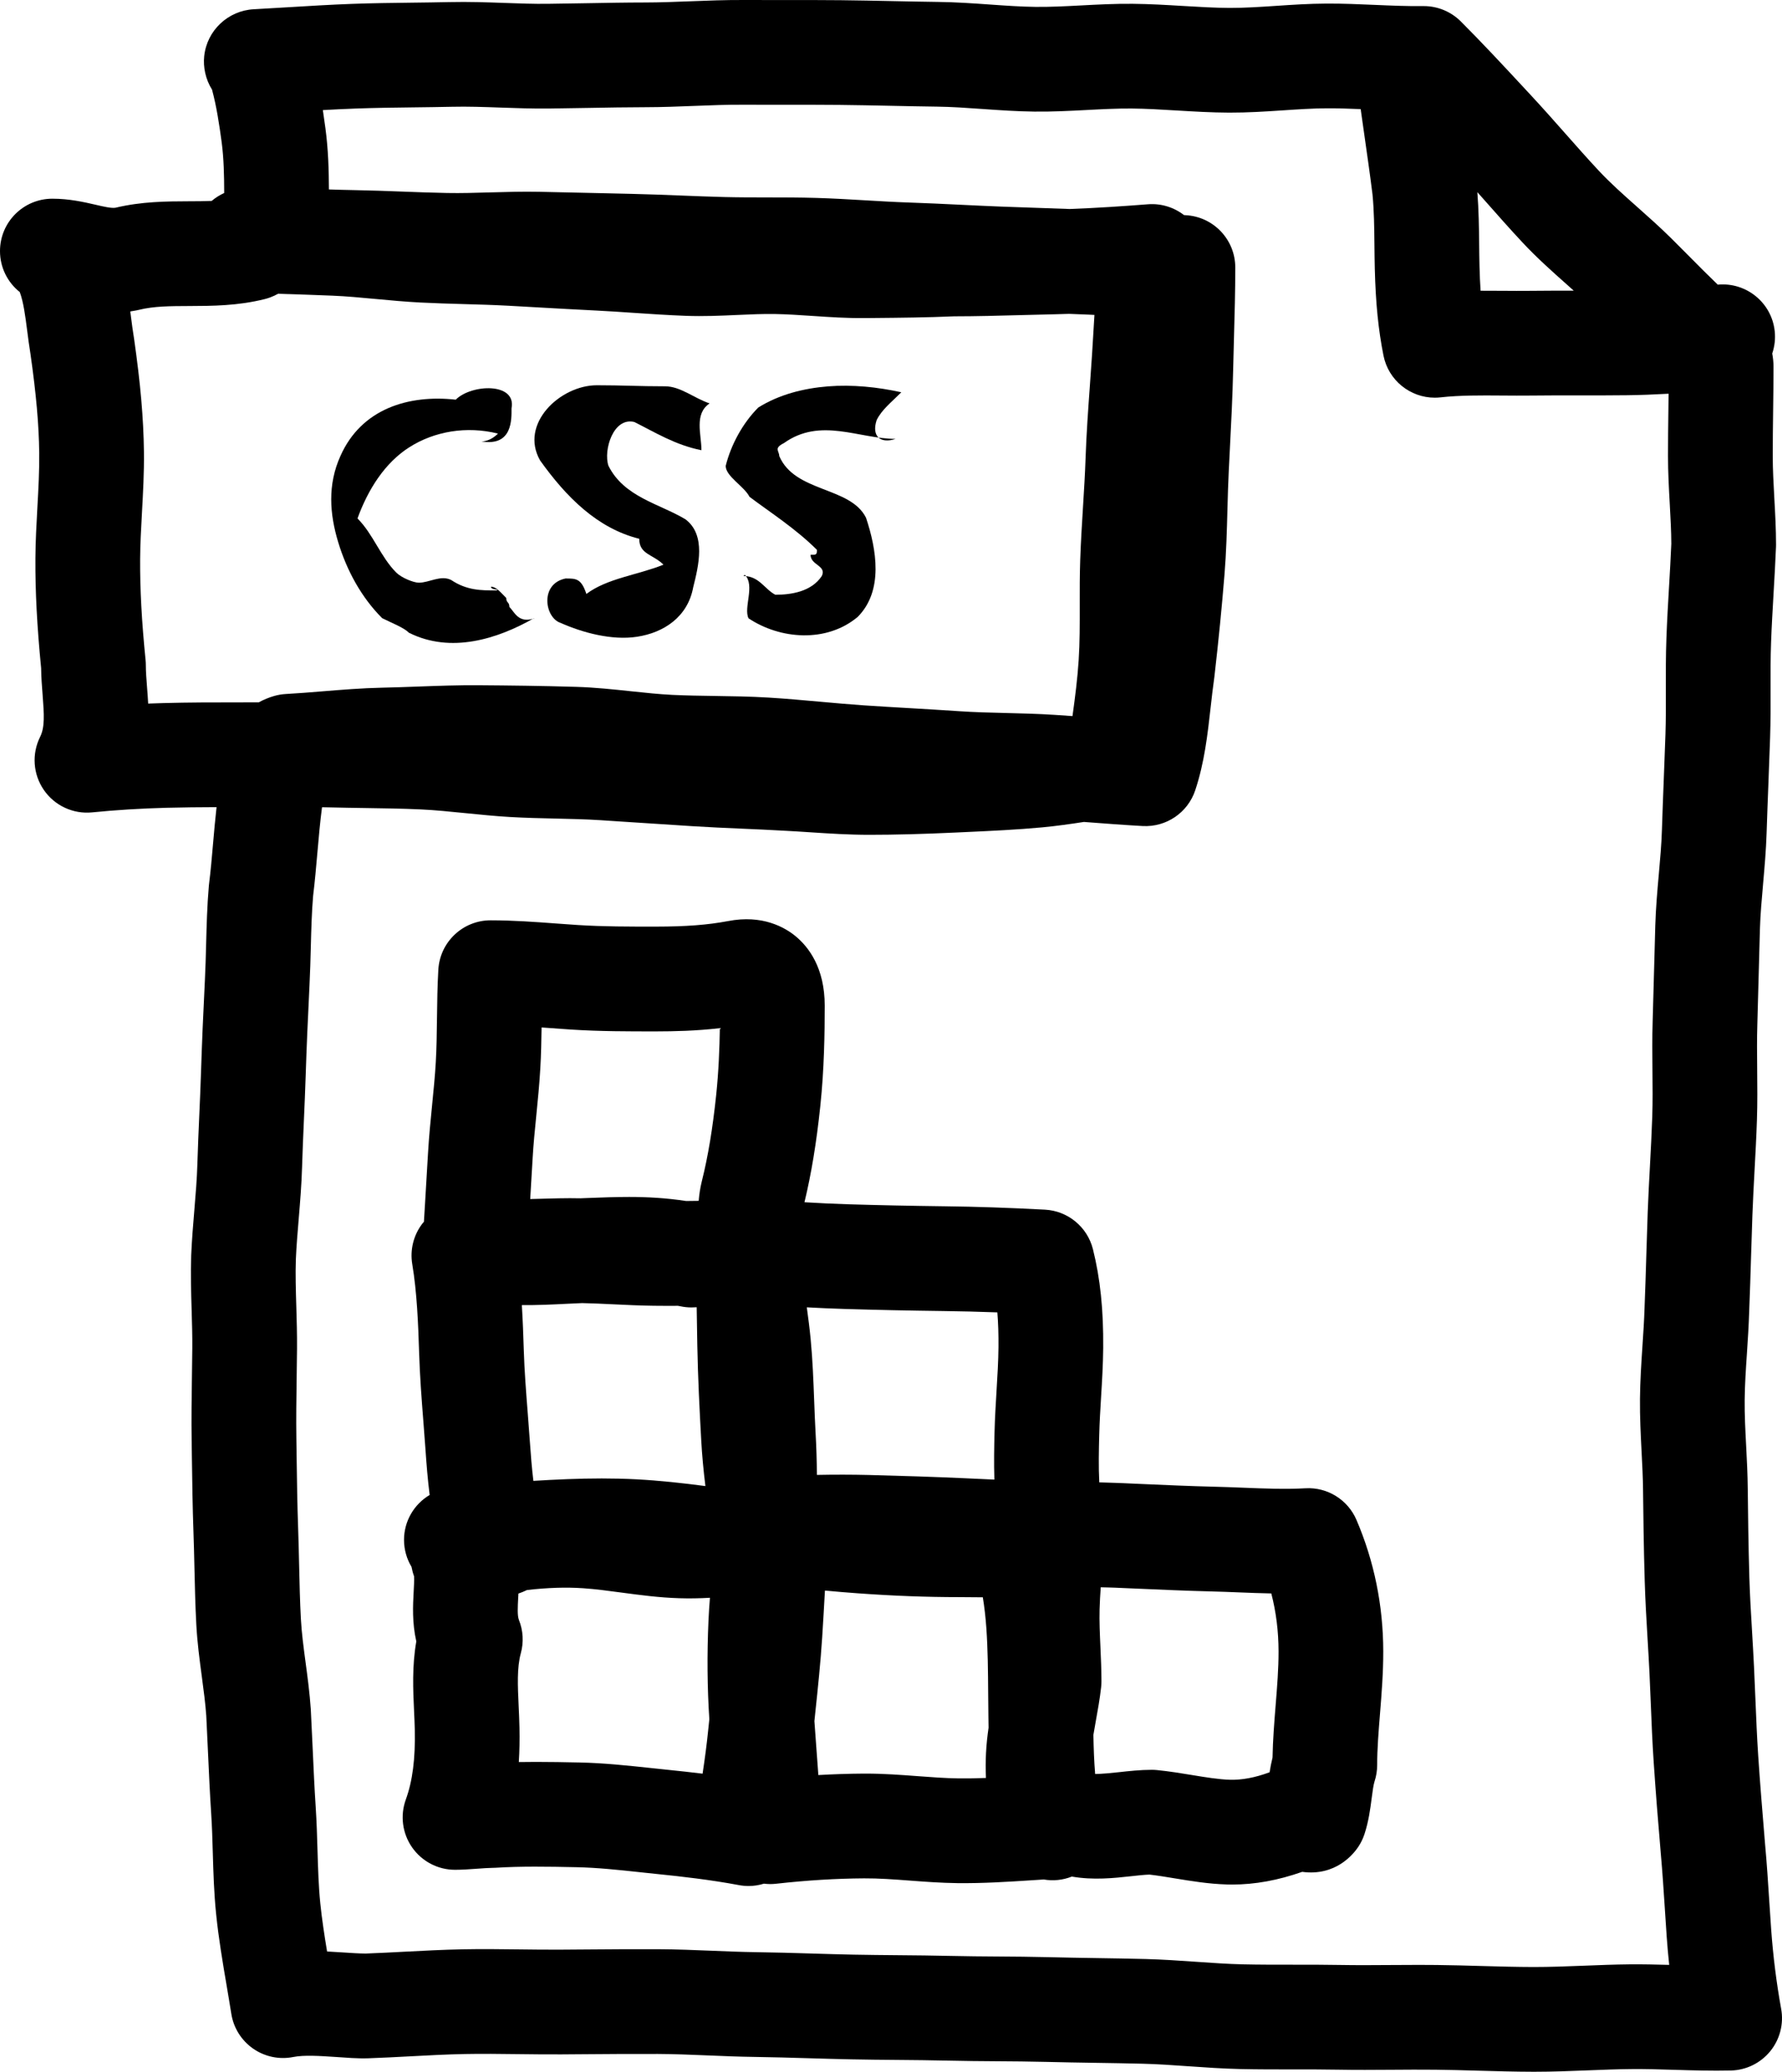 <?xml version="1.0" ?><svg enable-background="new -136.999 83.974 340.36 395.589" id="Layer_1" version="1.1" viewBox="-136.999 83.974 340.36 395.589" xml:space="preserve" xmlns="http://www.w3.org/2000/svg" xmlns:xlink="http://www.w3.org/1999/xlink"><g><g id="_x32_8_x2C__CSS_x2C__File_Type_x2C__Style_x2C__Sheet"><g><g><g><g><path d="M-34.997,202.006c-7,4-15.89,6.79-23.89,2.79c-1-1-3.121-1.787-5.121-2.787c-3.996-3.996-6.769-9.139-8.396-14.507        c-1.63-5.38-2.065-10.979,0.438-16.485c4-9,13.013-11.727,22.013-10.727c3-3,11.653-3.331,10.653,1.669        c0,2,0.246,7.309-5.754,6.309c1,0,2.17-0.501,3.17-1.501c-6.001-1.5-12.131-0.429-16.881,2.572        c-4.749,3-7.954,8.13-9.953,13.629c3,3,4.41,7.341,7.41,10.341c1,1,3.308,1.928,4.308,1.928c2,0,4.17-1.519,6.17-0.519        c3,2,5.688,1.998,8.688,1.998c0.633-0.316-1.078-0.008-1.078-0.715c1,0,1.913,1.154,2.913,2.154c0,1,0.596,0.702,0.596,1.702        c1,1,1.73,3.199,4.73,2.199C-34.979,202.054-34.997,202.006-34.997,202.006z"/></g><g><path d="M-29,194.435c2,0,3-0.051,4,2.949c4-3,9.727-3.588,14.727-5.588c-2-2-4.633-1.945-4.633-4.945        c-8-2-13.932-7.954-18.932-14.954c-4-7,3.838-14.362,10.838-14.362c5,0,8,0.2,13,0.2c3,0,5.538,2.266,8.538,3.266        c-3,2-1.563,5.939-1.563,8.939c-5-1-8.808-3.386-12.808-5.386c-4-1-5.956,5.353-4.956,8.353c3,6,9.704,7.221,14.704,10.221        c4,3,2.493,8.959,1.493,12.959c-1.036,5.697-5.646,8.706-10.757,9.475c-4.758,0.715-10.271-0.736-14.61-2.665        c-3-1-3.993-7.47,1.007-8.47C-28.736,194.402-29,194.435-29,194.435z"/></g><g><path d="M5,193.956c3,0,4.093,2.58,6.093,3.58c3,0,6.862-0.563,8.862-3.563c1-2-2.138-2.064-2.138-4.064        c1,0,1.222,0.061,1.222-0.939c-4-4-8.881-7.127-12.881-10.127c-1-2-4.552-3.908-4.552-5.908c1-4,3.227-8.148,6.227-11.148        c4.012-2.507,8.684-3.667,13.323-4.039c4.612-0.369,9.507,0.131,13.994,1.128c-2,2-3.706,3.301-4.706,5.301        c-1,3,0.612,4.6,3.612,3.6c-7,0-14.333-4.192-21.333,0.808c-2,1-0.883,1.475-0.883,2.475c3,7,13.567,5.771,16.567,11.771        c2,6,3.396,13.952-1.604,18.952c-6,5-14.833,4.253-20.833,0.253c-1-2,1.299-6.299-0.701-8.299        C5.253,193.721,5,193.956,5,193.956z"/></g></g><g><path d="M203.199,467.54c-0.889-4.88-1.549-10.146-1.912-15.227c-0.126-1.754-0.238-3.507-0.352-5.269       c-0.228-3.53-0.463-7.18-0.803-10.913c-0.553-6.454-0.972-11.841-1.317-16.95c-0.24-3.554-0.389-7.224-0.532-10.773       c-0.083-2.07-0.167-4.138-0.268-6.201c-0.107-2.193-0.237-4.382-0.367-6.567c-0.215-3.592-0.416-6.985-0.519-10.397       c-0.183-6.193-0.26-12.33-0.308-16.986c-0.028-2.794-0.17-5.526-0.307-8.169c-0.16-3.076-0.311-5.981-0.282-8.816       c0.027-2.883,0.223-5.818,0.431-8.926c0.173-2.588,0.351-5.263,0.433-7.986c0.143-3.497,0.249-6.989,0.354-10.478       c0.079-2.591,0.158-5.18,0.252-7.764c0.104-2.838,0.262-5.762,0.413-8.589c0.171-3.158,0.347-6.424,0.455-9.687       c0.11-3.296,0.078-6.539,0.048-9.675c-0.029-2.99-0.057-5.813,0.031-8.612c0.099-3.147,0.179-6.293,0.259-9.439       c0.075-2.941,0.149-5.881,0.24-8.822c0.085-2.764,0.336-5.585,0.602-8.572c0.276-3.113,0.563-6.333,0.668-9.65       c0.102-3.232,0.228-6.464,0.354-9.698c0.11-2.841,0.221-5.683,0.315-8.526c0.105-3.146,0.099-6.262,0.092-9.274       c-0.007-3.104-0.014-6.037,0.094-8.96c0.113-3.092,0.291-6.151,0.479-9.391c0.167-2.871,0.34-5.839,0.461-8.809       c0.006-0.136,0.009-0.272,0.009-0.408c0-2.996-0.165-5.98-0.325-8.867c-0.156-2.833-0.305-5.508-0.305-8.138       c0-2.864,0.037-5.728,0.073-8.56c0.037-2.855,0.073-5.679,0.073-8.44c0-0.901-0.094-1.738-0.245-2.527       c0.456-1.344,0.641-2.802,0.474-4.305c-0.602-5.433-5.456-9.351-10.876-8.845c-1.758-1.687-3.505-3.442-5.305-5.259       c-1.192-1.204-2.383-2.405-3.584-3.592c-2.171-2.146-4.389-4.115-6.533-6.019c-2.637-2.342-5.128-4.553-7.296-6.876       c-2.156-2.309-4.229-4.654-6.424-7.138c-2.084-2.357-4.238-4.795-6.455-7.179l-1.43-1.54       c-3.872-4.17-7.876-8.482-12.051-12.656c-1.876-1.876-4.42-2.929-7.07-2.929c-0.045,0-0.09,0-0.134,0.001       c-2.969,0.035-5.966-0.089-9.145-0.226c-3.001-0.129-6.112-0.267-9.287-0.252c-3.322,0.011-6.542,0.227-9.654,0.435       c-3.096,0.207-6.021,0.395-8.855,0.39c-2.889-0.012-5.831-0.188-8.947-0.375c-3.099-0.186-6.302-0.378-9.582-0.408       c-3.354-0.033-6.645,0.141-9.811,0.307c-3.058,0.161-5.948,0.311-8.755,0.279c-2.81-0.034-5.679-0.236-8.717-0.45       c-3.182-0.224-6.473-0.455-9.857-0.497c-2.894-0.036-5.786-0.096-8.68-0.157c-3.309-0.069-6.618-0.138-9.925-0.171       c-3.556-0.037-7.115-0.033-10.669-0.029c-2.656,0.003-5.311,0.006-7.966-0.009C1.509,83.96-1.897,84.09-5.188,84.219       c-2.951,0.116-5.737,0.225-8.509,0.229c-3.819,0.005-7.658,0.075-11.371,0.141c-2.436,0.044-4.87,0.088-7.307,0.114       c-2.688,0.034-5.417-0.067-8.305-0.17c-3.365-0.121-6.847-0.243-10.406-0.162c-2.416,0.055-4.833,0.083-7.249,0.112       c-3.746,0.044-7.619,0.09-11.484,0.234c-4.156,0.154-8.315,0.407-12.337,0.651c-2.122,0.129-4.244,0.258-6.366,0.373       c-4.91,0.251-8.963,4.052-9.474,8.962c-0.216,2.078,0.241,4.398,1.498,6.393c0.853,3.178,1.388,6.678,1.837,10.042       c0.414,3.102,0.478,6.414,0.486,9.689c-0.861,0.394-1.671,0.899-2.392,1.513c-1.369,0.056-2.813,0.061-4.345,0.066       c-4.231,0.014-9.014,0.03-14.063,1.239c-0.806,0.11-2.194-0.214-3.792-0.582c-2.221-0.511-4.985-1.147-8.232-1.147       c-5.523,0-10,4.477-10,10c0,3.172,1.477,5.999,3.78,7.831c0.713,1.941,1.041,4.488,1.409,7.34       c0.185,1.436,0.376,2.92,0.633,4.48c1.087,7.638,1.603,13.458,1.67,18.855c0.041,3.37-0.148,6.778-0.349,10.387       c-0.176,3.172-0.358,6.452-0.379,9.788c-0.039,6.313,0.309,12.977,1.093,20.938c0.022,1.803,0.154,3.486,0.282,5.118       c0.297,3.79,0.433,6.205-0.473,8.015c-1.629,3.259-1.357,7.147,0.71,10.147s5.605,4.641,9.229,4.275       c4.454-0.446,9.346-0.748,14.146-0.875c3.156-0.083,6.31-0.112,9.609-0.123c-0.264,2.381-0.469,4.7-0.667,6.984       c-0.232,2.667-0.451,5.186-0.761,7.668c-0.016,0.125-0.029,0.249-0.04,0.374c-0.332,3.82-0.43,7.594-0.525,11.243       c-0.06,2.293-0.116,4.458-0.226,6.63c-0.333,6.595-0.578,12.38-0.746,17.684c-0.088,2.744-0.209,5.487-0.33,8.227       c-0.133,3.04-0.271,6.183-0.363,9.3c-0.085,2.901-0.33,5.828-0.589,8.927c-0.228,2.731-0.464,5.556-0.592,8.509       c-0.124,3.601-0.02,7.104,0.082,10.493c0.075,2.501,0.145,4.864,0.126,7.197c-0.015,1.811-0.042,3.621-0.068,5.432       c-0.058,3.979-0.118,8.092-0.056,12.214l0.049,3.43c0.064,4.633,0.13,9.424,0.302,14.189c0.081,2.246,0.131,4.495,0.182,6.744       c0.08,3.531,0.162,7.183,0.359,10.848c0.185,3.442,0.625,6.727,1.05,9.902c0.351,2.621,0.682,5.1,0.851,7.501       c0.123,2.347,0.228,4.679,0.333,6.999c0.174,3.854,0.353,7.837,0.612,11.773c0.158,2.405,0.229,4.834,0.304,7.404       c0.11,3.777,0.225,7.683,0.635,11.698c0.474,4.639,1.247,9.186,1.995,13.582c0.307,1.804,0.615,3.62,0.905,5.454       c0.425,2.689,1.928,5.089,4.163,6.645s5.005,2.131,7.676,1.6c2.037-0.407,5.114-0.204,8.088-0.007       c2.028,0.134,4.132,0.324,6.239,0.252c2.724-0.094,5.443-0.238,8.073-0.378c3.572-0.189,6.947-0.368,10.337-0.433       c3.356-0.066,6.694-0.024,10.227,0.019c2.681,0.034,5.454,0.065,8.222,0.05l4.827-0.035c4.481-0.034,9.112-0.071,13.64-0.048       c3.124,0.015,6.245,0.144,9.55,0.28c2.905,0.12,5.908,0.245,8.932,0.285c3.394,0.046,6.882,0.149,10.256,0.249       c2.749,0.082,5.498,0.163,8.246,0.218c2.892,0.058,5.784,0.083,8.676,0.107c3.243,0.028,6.596,0.058,9.855,0.136       c3.1,0.074,6.209,0.096,9.216,0.116c3.077,0.021,6.26,0.043,9.338,0.122c3.142,0.082,6.284,0.131,9.427,0.18       c3.049,0.048,6.098,0.095,9.148,0.174c2.829,0.072,5.684,0.271,8.705,0.483c3.197,0.224,6.503,0.454,9.875,0.532       c3.383,0.079,6.769,0.071,10.035,0.073c2.83-0.005,5.759-0.005,8.591,0.047c3.466,0.064,6.931,0.04,10.28,0.016       c2.757-0.02,5.607-0.039,8.367-0.009c2.682,0.03,5.452,0.108,8.132,0.185c3.43,0.097,6.976,0.197,10.532,0.205       c0.09,0,0.18,0,0.27,0c3.462,0,6.88-0.135,10.188-0.266c2.847-0.113,5.536-0.22,8.228-0.245       c2.664-0.032,5.428,0.058,8.353,0.146c3.5,0.104,7.116,0.212,10.716,0.13c2.924-0.067,5.672-1.411,7.521-3.679       S203.723,470.418,203.199,467.54z M153.757,130.227c2.806,3.006,5.769,5.637,8.635,8.182c0.41,0.364,0.794,0.713,1.195,1.07       c-2.795-0.003-5.589-0.005-8.376,0.028c-1.726,0.021-3.442,0.007-5.154-0.005c-1.408-0.011-2.83-0.022-4.267-0.015       c-0.097-1.46-0.165-3.018-0.207-4.705c-0.035-1.399-0.05-2.799-0.063-4.2c-0.034-3.204-0.082-6.508-0.346-9.916       c0.594,0.67,1.182,1.329,1.791,2.018C149.152,125.16,151.415,127.72,153.757,130.227z M-105.773,218.223       c-0.973,0.026-1.949,0.058-2.926,0.097c-0.057-1.122-0.141-2.199-0.222-3.228c-0.115-1.472-0.224-2.862-0.224-4.085       c0-0.333-0.017-0.665-0.05-0.995c-0.745-7.448-1.076-13.578-1.04-19.292c0.017-2.842,0.178-5.736,0.348-8.8       c0.21-3.783,0.428-7.694,0.378-11.743c-0.078-6.321-0.66-12.966-1.885-21.545c-0.011-0.077-0.023-0.154-0.036-0.23       c-0.206-1.239-0.371-2.516-0.545-3.868c-0.046-0.36-0.093-0.724-0.142-1.091c0.388-0.056,0.78-0.123,1.178-0.202       c0.156-0.031,0.311-0.066,0.464-0.104c2.822-0.706,5.977-0.716,9.629-0.729c4.329-0.014,9.235-0.03,14.413-1.325       c0.367-0.092,0.729-0.205,1.083-0.337c0.511-0.191,0.999-0.418,1.461-0.678c3.481,0.102,6.949,0.222,10.365,0.361       c2.707,0.11,5.458,0.368,8.372,0.641c2.705,0.254,5.501,0.516,8.365,0.663c2.831,0.145,5.656,0.226,8.387,0.304       c2.923,0.083,5.685,0.162,8.458,0.313l5.749,0.32c3.72,0.209,7.439,0.418,11.16,0.604c2.379,0.119,4.758,0.28,7.135,0.44       c3.204,0.215,6.518,0.438,9.854,0.564c3.417,0.128,6.687-0.02,9.848-0.164c2.542-0.116,4.945-0.223,7.251-0.183       c2.258,0.041,4.571,0.196,7.019,0.361c3.26,0.22,6.629,0.447,10.14,0.414l1.677-0.015c5-0.045,10.168-0.092,15.337-0.316       c4.361-0.004,8.598-0.121,12.697-0.233c2.101-0.058,4.192-0.115,6.286-0.157c1.003-0.02,1.999-0.053,2.994-0.086       c1.255,0.048,2.51,0.095,3.766,0.151c0.354,0.016,0.714,0.037,1.069,0.054c-0.073,1.167-0.143,2.33-0.211,3.482       c-0.082,1.385-0.164,2.771-0.253,4.152c-0.128,1.994-0.271,3.987-0.416,5.982c-0.321,4.459-0.653,9.07-0.814,13.72       c-0.106,3.104-0.297,6.186-0.499,9.448c-0.201,3.245-0.408,6.601-0.524,9.969c-0.103,2.952-0.097,5.863-0.091,8.679       c0.007,3.654,0.014,7.105-0.203,10.477c-0.228,3.54-0.678,7.045-1.182,10.692c-1.126-0.082-2.254-0.162-3.392-0.235       c-3.159-0.203-6.277-0.278-9.292-0.352c-3.095-0.075-6.018-0.146-8.903-0.343c-3.163-0.217-6.327-0.401-9.488-0.584       c-2.914-0.169-5.826-0.339-8.737-0.535c-2.731-0.184-5.436-0.428-8.299-0.687c-3.237-0.292-6.583-0.595-9.954-0.799       c-3.502-0.212-6.952-0.262-10.289-0.31c-2.8-0.041-5.444-0.079-8.077-0.206c-2.545-0.123-5.152-0.4-7.912-0.694       c-3.365-0.358-6.844-0.728-10.465-0.838c-6.573-0.2-13.031-0.268-18.482-0.308c-4.025-0.035-8.011,0.116-11.867,0.257       c-2.221,0.082-4.443,0.163-6.667,0.209c-3.932,0.083-7.735,0.395-11.414,0.696c-2.419,0.198-4.705,0.385-7.016,0.511       c-0.752,0.041-1.498,0.167-2.223,0.376c-1.053,0.303-2.034,0.716-2.94,1.216c-1.143,0.004-2.286,0.009-3.43,0.009       C-96.216,218.085-100.929,218.095-105.773,218.223z M181.1,224.18c-0.094,2.808-0.203,5.613-0.313,8.417       c-0.127,3.283-0.255,6.565-0.358,9.843c-0.087,2.747-0.336,5.547-0.6,8.512c-0.278,3.139-0.567,6.384-0.67,9.726       c-0.092,2.976-0.168,5.953-0.243,8.93c-0.079,3.105-0.158,6.211-0.256,9.318c-0.101,3.211-0.07,6.376-0.04,9.437       c0.03,3.059,0.059,5.948-0.037,8.813c-0.103,3.058-0.272,6.221-0.438,9.278c-0.157,2.912-0.319,5.924-0.429,8.936       c-0.096,2.625-0.176,5.253-0.256,7.884c-0.104,3.437-0.209,6.878-0.35,10.323c-0.002,0.038-0.003,0.076-0.005,0.115       c-0.069,2.372-0.229,4.767-0.398,7.302c-0.217,3.251-0.441,6.613-0.475,10.064c-0.033,3.449,0.141,6.802,0.309,10.045       c0.132,2.552,0.257,4.962,0.281,7.338c0.048,4.745,0.127,11.008,0.316,17.376c0.11,3.711,0.33,7.413,0.544,10.993       c0.126,2.114,0.252,4.231,0.355,6.354c0.099,2.008,0.18,4.019,0.261,6.033c0.148,3.683,0.303,7.49,0.561,11.314       c0.354,5.233,0.782,10.734,1.351,17.361c0.32,3.521,0.547,7.038,0.766,10.438c0.116,1.811,0.232,3.61,0.361,5.41       c0.129,1.81,0.288,3.616,0.478,5.417c-2.467-0.07-4.986-0.124-7.481-0.105c-2.995,0.029-5.962,0.146-8.83,0.261       c-3.335,0.132-6.486,0.252-9.623,0.25c-3.295-0.007-6.557-0.1-10.01-0.197c-2.764-0.078-5.621-0.159-8.472-0.19       c-1.123-0.013-2.247-0.018-3.365-0.018c-1.812,0-3.608,0.013-5.369,0.024c-3.373,0.024-6.56,0.046-9.771-0.012       c-3.024-0.055-6.053-0.054-8.975-0.051c-3.297,0-6.411,0.005-9.556-0.067c-2.905-0.067-5.838-0.272-8.943-0.489       c-3.104-0.218-6.315-0.441-9.584-0.526c-3.118-0.08-6.236-0.129-9.354-0.177c-3.072-0.048-6.145-0.096-9.217-0.176       c-3.271-0.084-6.55-0.106-9.721-0.128c-2.923-0.021-5.945-0.041-8.873-0.111c-3.412-0.082-6.844-0.111-10.162-0.141       c-2.817-0.024-5.634-0.049-8.453-0.104c-2.683-0.053-5.366-0.133-8.048-0.213c-3.454-0.103-7.025-0.208-10.582-0.256       c-2.745-0.037-5.479-0.15-8.374-0.27c-3.339-0.139-6.792-0.281-10.282-0.298c-4.648-0.022-9.346,0.014-13.887,0.049       l-4.797,0.034c-2.586,0.017-5.266-0.017-7.856-0.048c-3.531-0.043-7.185-0.088-10.853-0.017       c-3.728,0.071-7.431,0.268-11.012,0.457c-2.479,0.131-5.04,0.267-7.522,0.355c-1.298-0.009-2.813-0.108-4.413-0.215       c-0.958-0.063-1.946-0.128-2.958-0.179c-0.521-3.139-0.986-6.169-1.293-9.171c-0.336-3.293-0.435-6.672-0.54-10.249       c-0.077-2.637-0.157-5.363-0.339-8.135c-0.246-3.729-0.413-7.436-0.589-11.358c-0.108-2.398-0.217-4.81-0.344-7.234       c-0.003-0.054-0.006-0.107-0.01-0.161c-0.211-3.067-0.605-6.011-0.986-8.857c-0.391-2.918-0.759-5.675-0.902-8.325       c-0.18-3.353-0.255-6.689-0.335-10.223c-0.053-2.339-0.106-4.676-0.189-7.012c-0.164-4.545-0.229-9.224-0.291-13.748       l-0.049-3.456c-0.058-3.824-0.003-7.611,0.056-11.619c0.027-1.854,0.054-3.706,0.069-5.56c0.022-2.713-0.057-5.379-0.134-7.958       c-0.096-3.213-0.187-6.249-0.088-9.118c0.107-2.465,0.316-4.97,0.538-7.622c0.27-3.227,0.548-6.563,0.649-10.003       c0.087-2.973,0.223-6.042,0.353-9.01c0.124-2.819,0.248-5.643,0.338-8.468c0.165-5.18,0.404-10.842,0.731-17.311       c0.123-2.417,0.185-4.809,0.245-7.122c0.089-3.44,0.174-6.694,0.441-9.853c0.344-2.79,0.583-5.55,0.815-8.222       c0.256-2.951,0.511-5.812,0.887-8.692c0.532,0.01,1.065,0.016,1.598,0.03c2.206,0.057,4.412,0.089,6.615,0.122       c3.646,0.053,7.089,0.104,10.549,0.26c2.804,0.126,5.652,0.414,8.668,0.719c2.751,0.278,5.596,0.565,8.507,0.734       c2.938,0.17,5.843,0.235,8.653,0.299c2.996,0.067,5.825,0.131,8.629,0.312l7.799,0.509c3.171,0.208,6.346,0.417,9.525,0.619       c3.271,0.209,6.557,0.353,9.735,0.492c2.551,0.112,5.107,0.223,7.761,0.375c1.743,0.083,3.491,0.198,5.245,0.313       c3.611,0.236,7.345,0.481,11.214,0.481c0.012,0,0.023,0,0.035,0c4.964-0.002,10.207-0.14,16.497-0.435l2.203-0.102       c4.649-0.212,9.457-0.431,14.273-0.881c2.784-0.26,5.44-0.638,8.018-1.039c0.241,0.018,0.484,0.036,0.725,0.055       c3.4,0.261,6.916,0.531,10.504,0.727c4.493,0.242,8.605-2.548,10.03-6.823c1.76-5.278,2.36-10.635,2.941-15.816       c0.209-1.862,0.425-3.788,0.69-5.647c0.013-0.089,0.024-0.179,0.035-0.27c0.789-6.85,1.42-13.239,1.929-19.534       c0.338-4.189,0.448-8.305,0.555-12.286c0.067-2.523,0.131-4.906,0.249-7.299l0.209-4.148       c0.257-5.008,0.522-10.188,0.637-15.384c0.044-2.029,0.101-4.056,0.157-6.084c0.122-4.336,0.248-8.819,0.248-13.359       c0-5.325-4.173-9.716-9.491-9.987c-0.101-0.005-0.201-0.012-0.301-0.018c-1.943-1.5-4.376-2.254-6.869-2.065       c-4.51,0.347-9.692,0.71-14.979,0.902c-1.975-0.073-3.949-0.142-5.922-0.208c-2.392-0.08-4.781-0.16-7.17-0.253       c-2.584-0.1-5.166-0.225-7.747-0.349c-3.231-0.155-6.572-0.316-9.892-0.428c-2.691-0.091-5.362-0.248-8.19-0.415       c-3.071-0.181-6.247-0.367-9.444-0.461c-3.185-0.094-6.352-0.096-9.415-0.099c-2.845-0.002-5.532-0.004-8.233-0.073       c-2.735-0.07-5.47-0.178-8.205-0.286c-3.075-0.121-6.255-0.246-9.425-0.317l-5.706-0.131       c-3.973-0.093-7.947-0.186-11.921-0.265c-3.209-0.064-6.347,0.026-9.384,0.115c-2.87,0.083-5.583,0.164-8.251,0.113       c-2.794-0.051-5.686-0.16-8.482-0.266c-2.975-0.112-6.051-0.228-9.131-0.282c-1.641-0.028-3.303-0.075-4.956-0.127       c-0.018-3.653-0.123-7.617-0.663-11.662c-0.153-1.148-0.316-2.314-0.497-3.492c2.094-0.116,4.192-0.221,6.258-0.297       c3.613-0.134,7.358-0.179,10.979-0.222c2.488-0.03,4.977-0.06,7.468-0.116c2.98-0.069,6.021,0.04,9.239,0.154       c2.989,0.105,6.08,0.215,9.233,0.182c2.483-0.027,4.966-0.072,7.449-0.116c3.631-0.065,7.385-0.133,11.042-0.138       c3.149-0.005,6.257-0.127,9.262-0.245c3.211-0.125,6.245-0.247,9.255-0.228c2.698,0.015,5.397,0.011,8.097,0.009       c3.481-0.002,6.963-0.007,10.446,0.028c3.236,0.032,6.473,0.1,9.709,0.168c2.952,0.062,5.903,0.124,8.853,0.159       c2.805,0.035,5.668,0.236,8.699,0.449c3.189,0.225,6.488,0.457,9.881,0.498c3.454,0.043,6.804-0.135,10.043-0.305       c2.995-0.157,5.823-0.303,8.578-0.281c2.772,0.025,5.588,0.194,8.567,0.373c3.253,0.195,6.617,0.397,10.063,0.411       c3.541,0.01,6.963-0.214,10.271-0.435c2.932-0.196,5.7-0.381,8.39-0.39c2.116-0.008,4.242,0.063,6.445,0.153       c0.218,1.548,0.437,3.097,0.654,4.614c0.55,3.839,1.119,7.807,1.604,11.678c0.301,3.081,0.334,6.291,0.369,9.686       c0.015,1.499,0.031,2.998,0.068,4.495c0.164,6.555,0.677,11.671,1.66,16.589c0.943,4.717,5.087,8.039,9.796,8.039       c0.368,0,0.74-0.02,1.114-0.062c3.688-0.41,7.604-0.381,11.748-0.35c1.841,0.014,3.69,0.027,5.54,0.005       c2.997-0.035,6.003-0.035,9.008-0.03c3.12,0.003,6.238,0.004,9.347-0.033c2.565-0.03,5.212-0.135,7.9-0.285       c-0.011,1.007-0.021,2.007-0.034,3.024c-0.037,2.917-0.075,5.867-0.075,8.817c0,3.184,0.171,6.264,0.336,9.244       c0.146,2.661,0.286,5.179,0.294,7.563c-0.114,2.73-0.277,5.537-0.436,8.253c-0.187,3.203-0.379,6.516-0.5,9.822       c-0.122,3.31-0.114,6.577-0.107,9.736C181.187,218.585,181.192,221.389,181.1,224.18z"/><path d="M112.344,368.153c-3.807,0.212-7.759,0.055-11.946-0.111c-1.817-0.072-3.644-0.144-5.481-0.188       c-4.581-0.111-9.302-0.319-13.867-0.521l-4.28-0.187c-1.274-0.054-2.543-0.093-3.808-0.122       c-0.159-3.029-0.083-6.106-0.008-9.118c0.059-2.344,0.2-4.686,0.351-7.164c0.185-3.038,0.376-6.179,0.404-9.379       c0.063-7.273-0.558-13.264-1.956-18.853c-1.066-4.262-4.789-7.328-9.176-7.56c-6.843-0.36-13.099-0.57-19.123-0.643       c-6.461-0.079-12.512-0.205-18.498-0.386c-2.83-0.086-5.596-0.218-8.304-0.384c1.317-5.453,2.286-11.327,3.031-18.407       c0.743-7.064,0.838-13.936,0.838-19.133c0-7.188-3.044-11.192-5.598-13.286c-1.981-1.625-6.282-4.15-12.872-2.858       c-3.926,0.732-8.022,1.048-13.682,1.054c-5.191,0.004-10.098,0.009-15.027-0.308c-1.307-0.084-2.637-0.182-3.979-0.281       c-4.104-0.302-8.347-0.615-12.656-0.615c-5.294,0-9.671,4.127-9.983,9.413c-0.181,3.081-0.221,6.212-0.259,9.24       c-0.038,2.943-0.073,5.722-0.228,8.416c-0.153,2.675-0.422,5.377-0.707,8.238c-0.293,2.938-0.595,5.978-0.772,9.068       c-0.19,3.311-0.396,6.708-0.599,10.066c-0.063,1.045-0.126,2.083-0.188,3.117c-0.114,0.135-0.234,0.265-0.342,0.407       c-1.657,2.191-2.339,4.967-1.888,7.676c0.895,5.372,1.14,11.35,1.314,17.014c0.136,4.426,0.478,8.798,0.808,13.025       c0.141,1.812,0.283,3.623,0.408,5.437c0.185,2.69,0.418,5.591,0.791,8.609c-3.01,1.794-4.894,5.03-4.894,8.57       c0,1.854,0.513,3.631,1.434,5.16c0.106,0.561,0.26,1.172,0.487,1.81c0.034,0.835-0.021,1.874-0.08,2.954       c-0.138,2.562-0.315,5.852,0.505,9.468c-0.825,4.721-0.616,9.227-0.428,13.286c0.055,1.192,0.112,2.387,0.138,3.582       c0.12,5.548-0.424,9.78-1.711,13.322c-1.115,3.065-0.664,6.482,1.208,9.154S-53.352,441-50.09,441       c1.362,0,2.835-0.106,4.26-0.21c1.02-0.074,2.175-0.158,2.813-0.158c0.208,0,0.416-0.007,0.624-0.02       c4.821-0.3,9.909-0.229,15.585-0.107c3.892,0.081,7.887,0.509,12.116,0.962c1.144,0.123,2.286,0.245,3.427,0.361       c4.296,0.436,9.931,1.068,15.405,2.095c0.622,0.116,1.241,0.173,1.852,0.173c1.008,0,1.99-0.161,2.924-0.449       c0.395,0.047,0.792,0.08,1.19,0.08c0.368,0,0.737-0.021,1.104-0.062c5.949-0.661,11.454-0.998,16.829-1.031       c2.789-0.019,5.701,0.2,8.781,0.431c2.912,0.218,5.924,0.443,9.042,0.481c4.849,0.054,9.575-0.246,14.147-0.543       c0.786-0.051,1.572-0.102,2.358-0.151c1.763,0.304,3.607,0.134,5.354-0.556c4.132,0.716,8.12,0.283,11.205-0.058       c1.325-0.146,2.587-0.287,3.621-0.321c1.548,0.176,3.176,0.444,4.89,0.727c3.141,0.517,6.388,1.052,9.876,1.155       c0.35,0.011,0.698,0.016,1.049,0.016c4.327,0,8.736-0.798,13.361-2.424c6.384,0.869,9.781-3.379,10.705-4.764       c0.495-0.741,0.889-1.546,1.171-2.392c0.803-2.409,1.115-4.792,1.392-6.895c0.151-1.152,0.34-2.585,0.537-3.176       c0.34-1.02,0.513-2.087,0.513-3.162c0-3.08,0.263-6.346,0.541-9.802c0.31-3.845,0.63-7.82,0.621-11.954       c-0.021-8.75-1.74-17.178-5.113-25.047C120.435,370.335,116.529,367.905,112.344,368.153z M-19.921,333.021       c2.52,0.121,5.126,0.247,7.779,0.279c1.558,0.019,3.103,0.02,4.635,0.011c0.156,0.031,0.313,0.052,0.469,0.086       c0.688,0.147,1.391,0.222,2.095,0.222c0.351,0,0.679-0.02,1.011-0.037c0.021,1.16,0.039,2.318,0.057,3.466       c0.021,1.294,0.041,2.578,0.064,3.845c0.115,6.165,0.426,12.331,0.746,18.076c0.155,2.796,0.417,5.68,0.797,8.76       c-4.322-0.564-8.796-1.062-13.146-1.288c-2.232-0.116-4.451-0.165-6.651-0.165c-4.453,0-8.827,0.201-13.06,0.458       c-0.305-2.513-0.495-4.983-0.653-7.286c-0.129-1.875-0.275-3.747-0.422-5.618c-0.326-4.181-0.635-8.13-0.757-12.085       c-0.086-2.793-0.191-5.666-0.373-8.568c2.996,0.025,5.883-0.113,8.597-0.251c0.983-0.049,1.957-0.095,2.929-0.135       C-23.892,332.835-21.942,332.923-19.921,333.021z M43.21,334.307c3.326,0.04,6.732,0.125,10.283,0.256       c0.166,2.027,0.235,4.219,0.214,6.624c-0.023,2.682-0.19,5.432-0.367,8.343c-0.154,2.546-0.314,5.178-0.382,7.881       c-0.07,2.844-0.138,5.89-0.032,9.08c-1.151-0.05-2.299-0.102-3.437-0.154l-2.7-0.122c-5.554-0.245-11.397-0.442-17.862-0.604       c-3.228-0.08-6.539-0.081-9.899-0.016c-0.023-2.624-0.095-5.235-0.244-7.856c-0.118-2.09-0.196-4.182-0.275-6.273       c-0.144-3.821-0.293-7.773-0.675-11.799c-0.198-2.085-0.464-4.095-0.736-6.067c2.38,0.131,4.796,0.24,7.253,0.313       C30.458,334.098,36.626,334.227,43.21,334.307z M-34.57,296.995c0.293-2.941,0.596-5.982,0.773-9.077       c0.15-2.606,0.203-5.212,0.238-7.758c0.485,0.035,0.97,0.071,1.452,0.106c1.404,0.104,2.795,0.206,4.164,0.294       c5.58,0.358,11.043,0.351,16.331,0.349c3.367-0.003,7.542-0.091,12.102-0.612c-0.061,3.896-0.234,8.333-0.698,12.744       c-0.681,6.483-1.552,11.718-2.74,16.471c-0.336,1.345-0.507,2.604-0.606,3.757c-0.803,0.011-1.601,0.02-2.391,0.029       c-3.75-0.575-7.404-0.771-10.888-0.771c-2.648,0-5.203,0.099-7.635,0.192l-1.41,0.054c-0.071,0.003-0.143,0.007-0.214,0.01       c-1.381-0.025-2.771-0.034-4.183,0.001l-1.445,0.035c-1.327,0.032-2.667,0.066-4.011,0.104c0.156-2.579,0.31-5.162,0.456-7.696       C-35.124,302.554-34.855,299.854-34.57,296.995z M-2.804,422.646c-2.332-0.287-4.513-0.521-6.443-0.717       c-1.104-0.111-2.209-0.23-3.314-0.349c-4.464-0.479-9.08-0.974-13.83-1.072c-2.854-0.06-5.577-0.108-8.238-0.108       c-1.102,0-2.192,0.008-3.276,0.027c0.133-2.087,0.173-4.279,0.123-6.6c-0.029-1.36-0.091-2.721-0.154-4.077       c-0.183-3.938-0.341-7.339,0.416-10.113c0.572-2.098,0.444-4.325-0.363-6.344c-0.325-0.813-0.238-2.426-0.137-4.294       c0.013-0.239,0.025-0.494,0.038-0.745c0.536-0.182,1.085-0.406,1.647-0.676c3.971-0.454,7.453-0.562,10.711-0.342       c2.342,0.16,4.771,0.484,7.342,0.829c3.531,0.473,7.183,0.961,11.044,1.078c1.931,0.06,3.877,0.029,5.836-0.087       c-0.113,1.411-0.21,2.851-0.277,4.355c-0.289,6.484-0.232,12.818,0.161,18.843c-0.062,0.604-0.127,1.208-0.188,1.812       C-1.989,416.915-2.371,419.755-2.804,422.646z M51.318,423.464c-1.757,0.069-3.487,0.105-5.208,0.084       c-2.495-0.031-5.071-0.224-7.798-0.428c-3.206-0.24-6.517-0.487-9.961-0.487c-0.145,0-0.291,0-0.437,0.001       c-2.834,0.018-5.692,0.109-8.609,0.276c-0.117-1.646-0.24-3.278-0.36-4.889c-0.135-1.805-0.266-3.609-0.393-5.414       c0.062-0.589,0.121-1.179,0.183-1.768c0.485-4.596,0.987-9.349,1.295-14.135c0.192-2.984,0.368-6.007,0.534-9.022       c2.187,0.211,4.292,0.377,6.276,0.522c6.733,0.491,13.086,0.729,19.425,0.729c1.482,0,2.959,0.014,4.454,0.034       c0.305,1.866,0.528,3.808,0.672,5.842c0.288,4.073,0.319,8.224,0.352,12.618c0.011,1.426,0.021,2.854,0.041,4.291l0.01,0.717       c0.006,0.476,0.014,0.956,0.021,1.435c-0.221,1.552-0.403,3.162-0.484,4.814C51.263,420.088,51.229,421.7,51.318,423.464z        M106.646,409.595c-0.261,3.242-0.529,6.58-0.592,9.971c-0.239,0.958-0.416,1.901-0.562,2.814       c-2.819,1.039-5.28,1.49-7.582,1.428c-2.153-0.064-4.617-0.471-7.225-0.899c-2.138-0.353-4.347-0.716-6.686-0.95       c-0.332-0.033-0.664-0.05-0.997-0.05c-2.211,0-4.372,0.239-6.279,0.451c-1.304,0.145-3.231,0.342-4.549,0.347       c-0.205-2.442-0.286-4.926-0.335-7.467c0.144-0.869,0.299-1.753,0.464-2.662c0.377-2.075,0.766-4.222,1.013-6.452       c0.041-0.366,0.062-0.734,0.062-1.104c0-2.19-0.099-4.369-0.193-6.477c-0.115-2.558-0.225-4.974-0.164-7.297       c0.036-1.366,0.119-2.773,0.218-4.191c0.896,0.024,1.799,0.035,2.685,0.073l4.243,0.185c4.662,0.205,9.483,0.418,14.263,0.534       c1.736,0.042,3.46,0.11,5.175,0.179c2.04,0.081,4.11,0.163,6.212,0.203c0.92,3.544,1.377,7.205,1.386,11.062       C107.21,402.598,106.937,405.996,106.646,409.595z"/></g></g></g></g><g id="Layer_1_1_"/></g></svg>